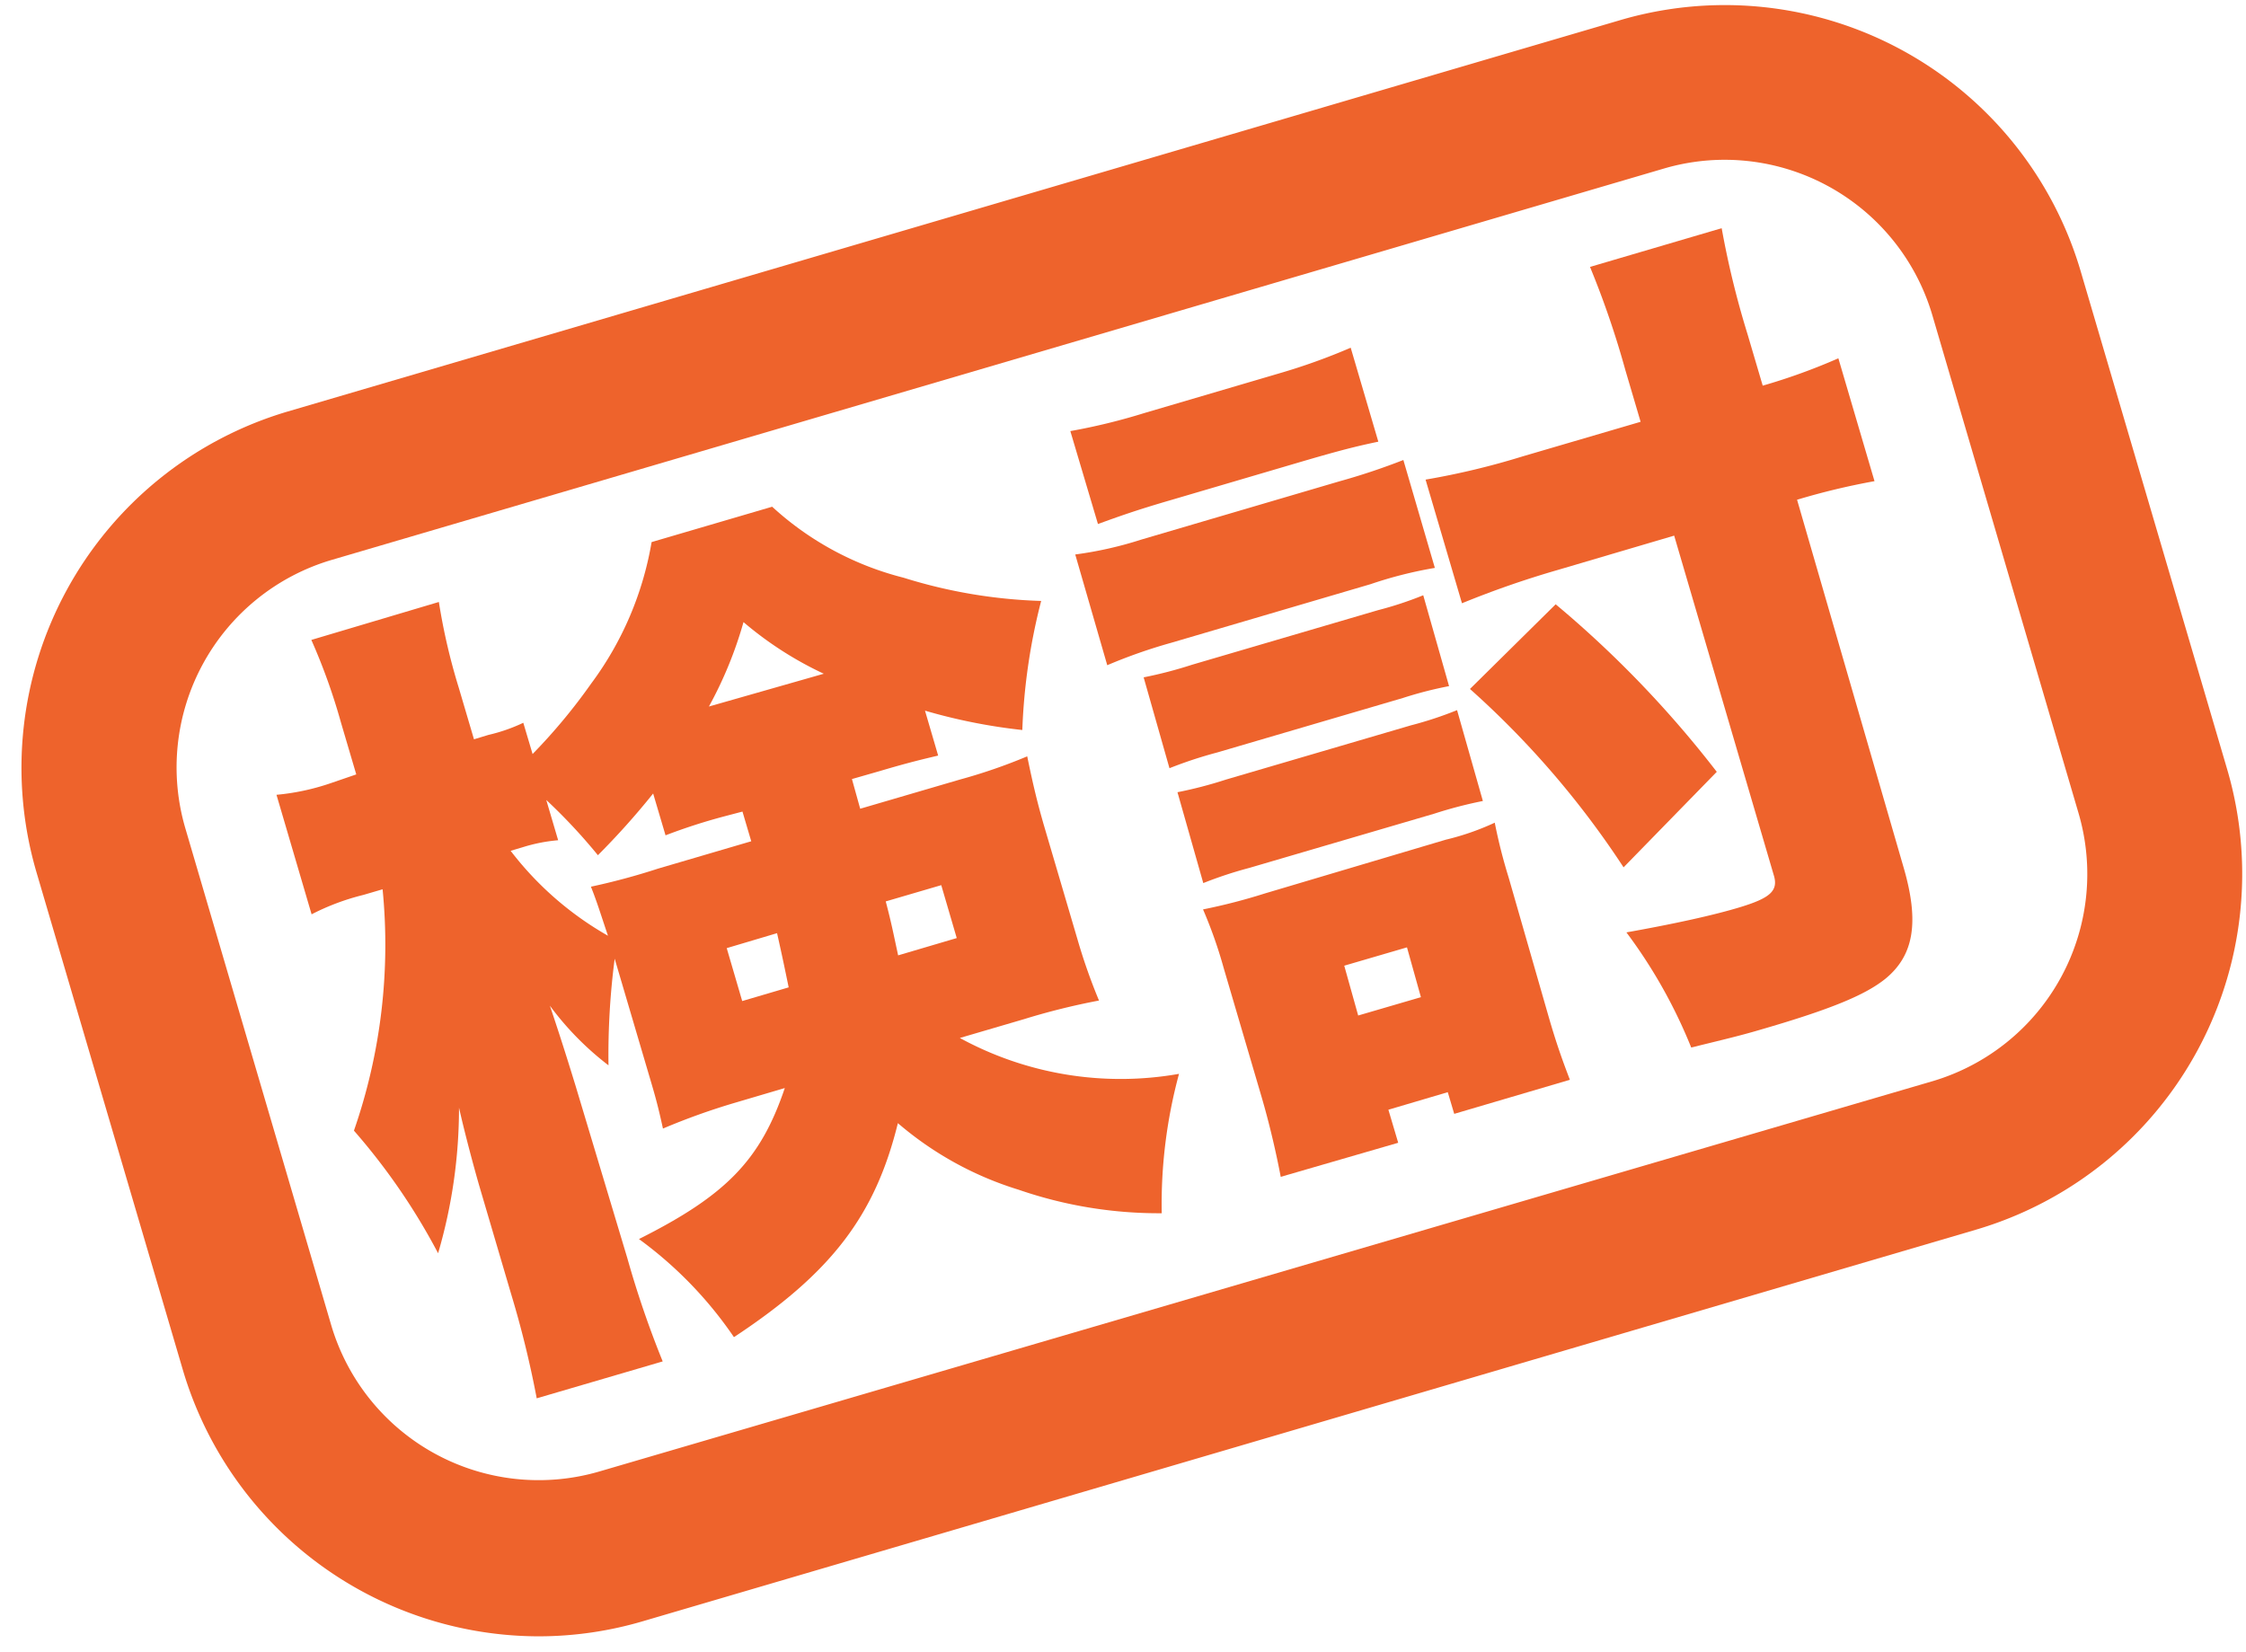 <svg xmlns="http://www.w3.org/2000/svg" viewBox="0 0 87 64"><title>検討スタンプ</title><g id="Layouts"><path fill="#EE632C" d="M33.32,31.33l3.86-1.13a21,21,0,0,0,2.61-.9c.23,1.12.39,1.78.64,2.65l1.31,4.45a22.35,22.35,0,0,0,.83,2.36,26.55,26.55,0,0,0-2.9.72l-2.49.73a13,13,0,0,0,8.49,1.39A19.3,19.3,0,0,0,45,47a16.64,16.64,0,0,1-5.54-.91,13.06,13.06,0,0,1-4.68-2.58c-.88,3.57-2.56,5.79-6.35,8.29A15.49,15.49,0,0,0,24.75,48c3.39-1.7,4.71-3.07,5.65-5.85l-1.93.57a25.94,25.94,0,0,0-2.79,1c-.2-.92-.32-1.33-.54-2.07l-1.33-4.51a29,29,0,0,0-.24,4.13,11.52,11.52,0,0,1-2.27-2.31c.28.83.58,1.75,1,3.12l2,6.66a38.18,38.18,0,0,0,1.37,4l-4.88,1.43a39,39,0,0,0-1-4.07l-1.21-4.11c-.21-.72-.57-2.06-.8-3.08a20,20,0,0,1-.81,5.64,24.67,24.67,0,0,0-3.26-4.75,21.93,21.93,0,0,0,1.11-9.35l-.75.22a9.1,9.1,0,0,0-2,.75l-1.36-4.63a9,9,0,0,0,2.07-.44L13.8,30l-.59-2a23.44,23.44,0,0,0-1.15-3.21L17,23.32a23.75,23.75,0,0,0,.77,3.32l.59,2,.56-.17A6.6,6.6,0,0,0,20.27,28l.36,1.21a22.13,22.13,0,0,0,2.27-2.73A12.74,12.74,0,0,0,25.24,21l4.67-1.37A11.81,11.81,0,0,0,35,22.38a19.8,19.8,0,0,0,5.33.9,23.27,23.27,0,0,0-.73,5,21.78,21.78,0,0,1-3.77-.75l.51,1.74c-.54.13-1.08.25-2.26.6L33,30.18ZM28,31.64a22.27,22.27,0,0,0-2.22.72l-.48-1.62a29.33,29.33,0,0,1-2.14,2.39,21.71,21.71,0,0,0-2-2.14l.46,1.56a6.38,6.38,0,0,0-1.37.27l-.47.14a12.57,12.57,0,0,0,3.77,3.29c-.28-.83-.42-1.3-.66-1.9a26,26,0,0,0,2.6-.7l3.61-1.06-.34-1.15Zm3.91-5.54a13.77,13.77,0,0,1-3.11-2,15.56,15.56,0,0,1-1.34,3.27ZM28.15,36.73l.6,2.05,1.8-.53c-.16-.77-.23-1.12-.45-2.1Zm6.16-1.81c.23.88.28,1.17.48,2.09l2.27-.67-.6-2.05Z"/><path fill="#EE632C" d="M41.46,16.7A23.53,23.53,0,0,0,44.33,16l5.2-1.53a23.61,23.61,0,0,0,2.79-1l1.07,3.64c-.86.18-1.49.34-2.86.74l-5.2,1.53c-1.34.39-2,.63-2.8.92Zm.19,4.78a14.59,14.59,0,0,0,2.57-.58l7.65-2.25a25.42,25.42,0,0,0,2.49-.83L55.58,22a15.91,15.91,0,0,0-2.49.63l-7.72,2.27a20.21,20.21,0,0,0-2.48.87Zm2.65,4.76a16.32,16.32,0,0,0,1.88-.49l7.19-2.11a13.78,13.78,0,0,0,1.76-.58l1,3.52a15,15,0,0,0-1.79.46l-7.19,2.11a16.29,16.29,0,0,0-1.85.61Zm1.31,4.45a16.13,16.13,0,0,0,1.88-.49l7.16-2.1a14.28,14.28,0,0,0,1.79-.59l1,3.52a16.6,16.6,0,0,0-1.88.49l-7.16,2.1a15.67,15.67,0,0,0-1.79.59Zm4,14.9c-.19-1-.45-2.1-.74-3.09l-1.47-5a17.55,17.55,0,0,0-.8-2.27A22.71,22.71,0,0,0,49,34.61L56,32.53a10,10,0,0,0,1.9-.66A20.81,20.81,0,0,0,58.44,34L60,39.43c.29,1,.52,1.64.81,2.4l-4.48,1.32-.25-.84-2.3.68.38,1.28Zm3-6.25,2.43-.71L54.5,36.7l-2.43.71Zm21.12-5.76c.63,2.15.4,3.43-.69,4.33-.79.64-2.15,1.2-4.92,2-.75.22-1.35.36-2.61.67A19.72,19.72,0,0,0,63,36.12c1.74-.31,3.39-.66,4.48-1s1.41-.62,1.23-1.21L64.85,20.75l-4.51,1.33a36.77,36.77,0,0,0-3.71,1.29l-1.41-4.79a29.44,29.44,0,0,0,3.76-.9l4.57-1.34-.59-2a34.87,34.87,0,0,0-1.37-4l5.1-1.5a34.53,34.53,0,0,0,1,4.1l.59,2a23.28,23.28,0,0,0,2.93-1.06l1.4,4.76a27,27,0,0,0-3,.72ZM60.26,23.41A41.4,41.4,0,0,1,66.5,29.9l-3.61,3.7a34.73,34.73,0,0,0-5.95-6.91Z"/><path fill="#EE632C" d="M20.88,63.39A14.4,14.4,0,0,1,7.08,53.06L1.41,33.78a14.39,14.39,0,0,1,9.74-17.84L62.76.78A14.37,14.37,0,0,1,80.6,10.52L86.27,29.8a14.37,14.37,0,0,1-9.74,17.84L24.92,62.8A14.31,14.31,0,0,1,20.88,63.39ZM66.81,6.19a8.35,8.35,0,0,0-2.36.34L12.85,21.69a8.38,8.38,0,0,0-5.67,10.4l5.66,19.28A8.38,8.38,0,0,0,23.23,57L74.84,41.89a8.37,8.37,0,0,0,5.67-10.4L74.85,12.21A8.39,8.39,0,0,0,66.81,6.19Z"/></g></svg>